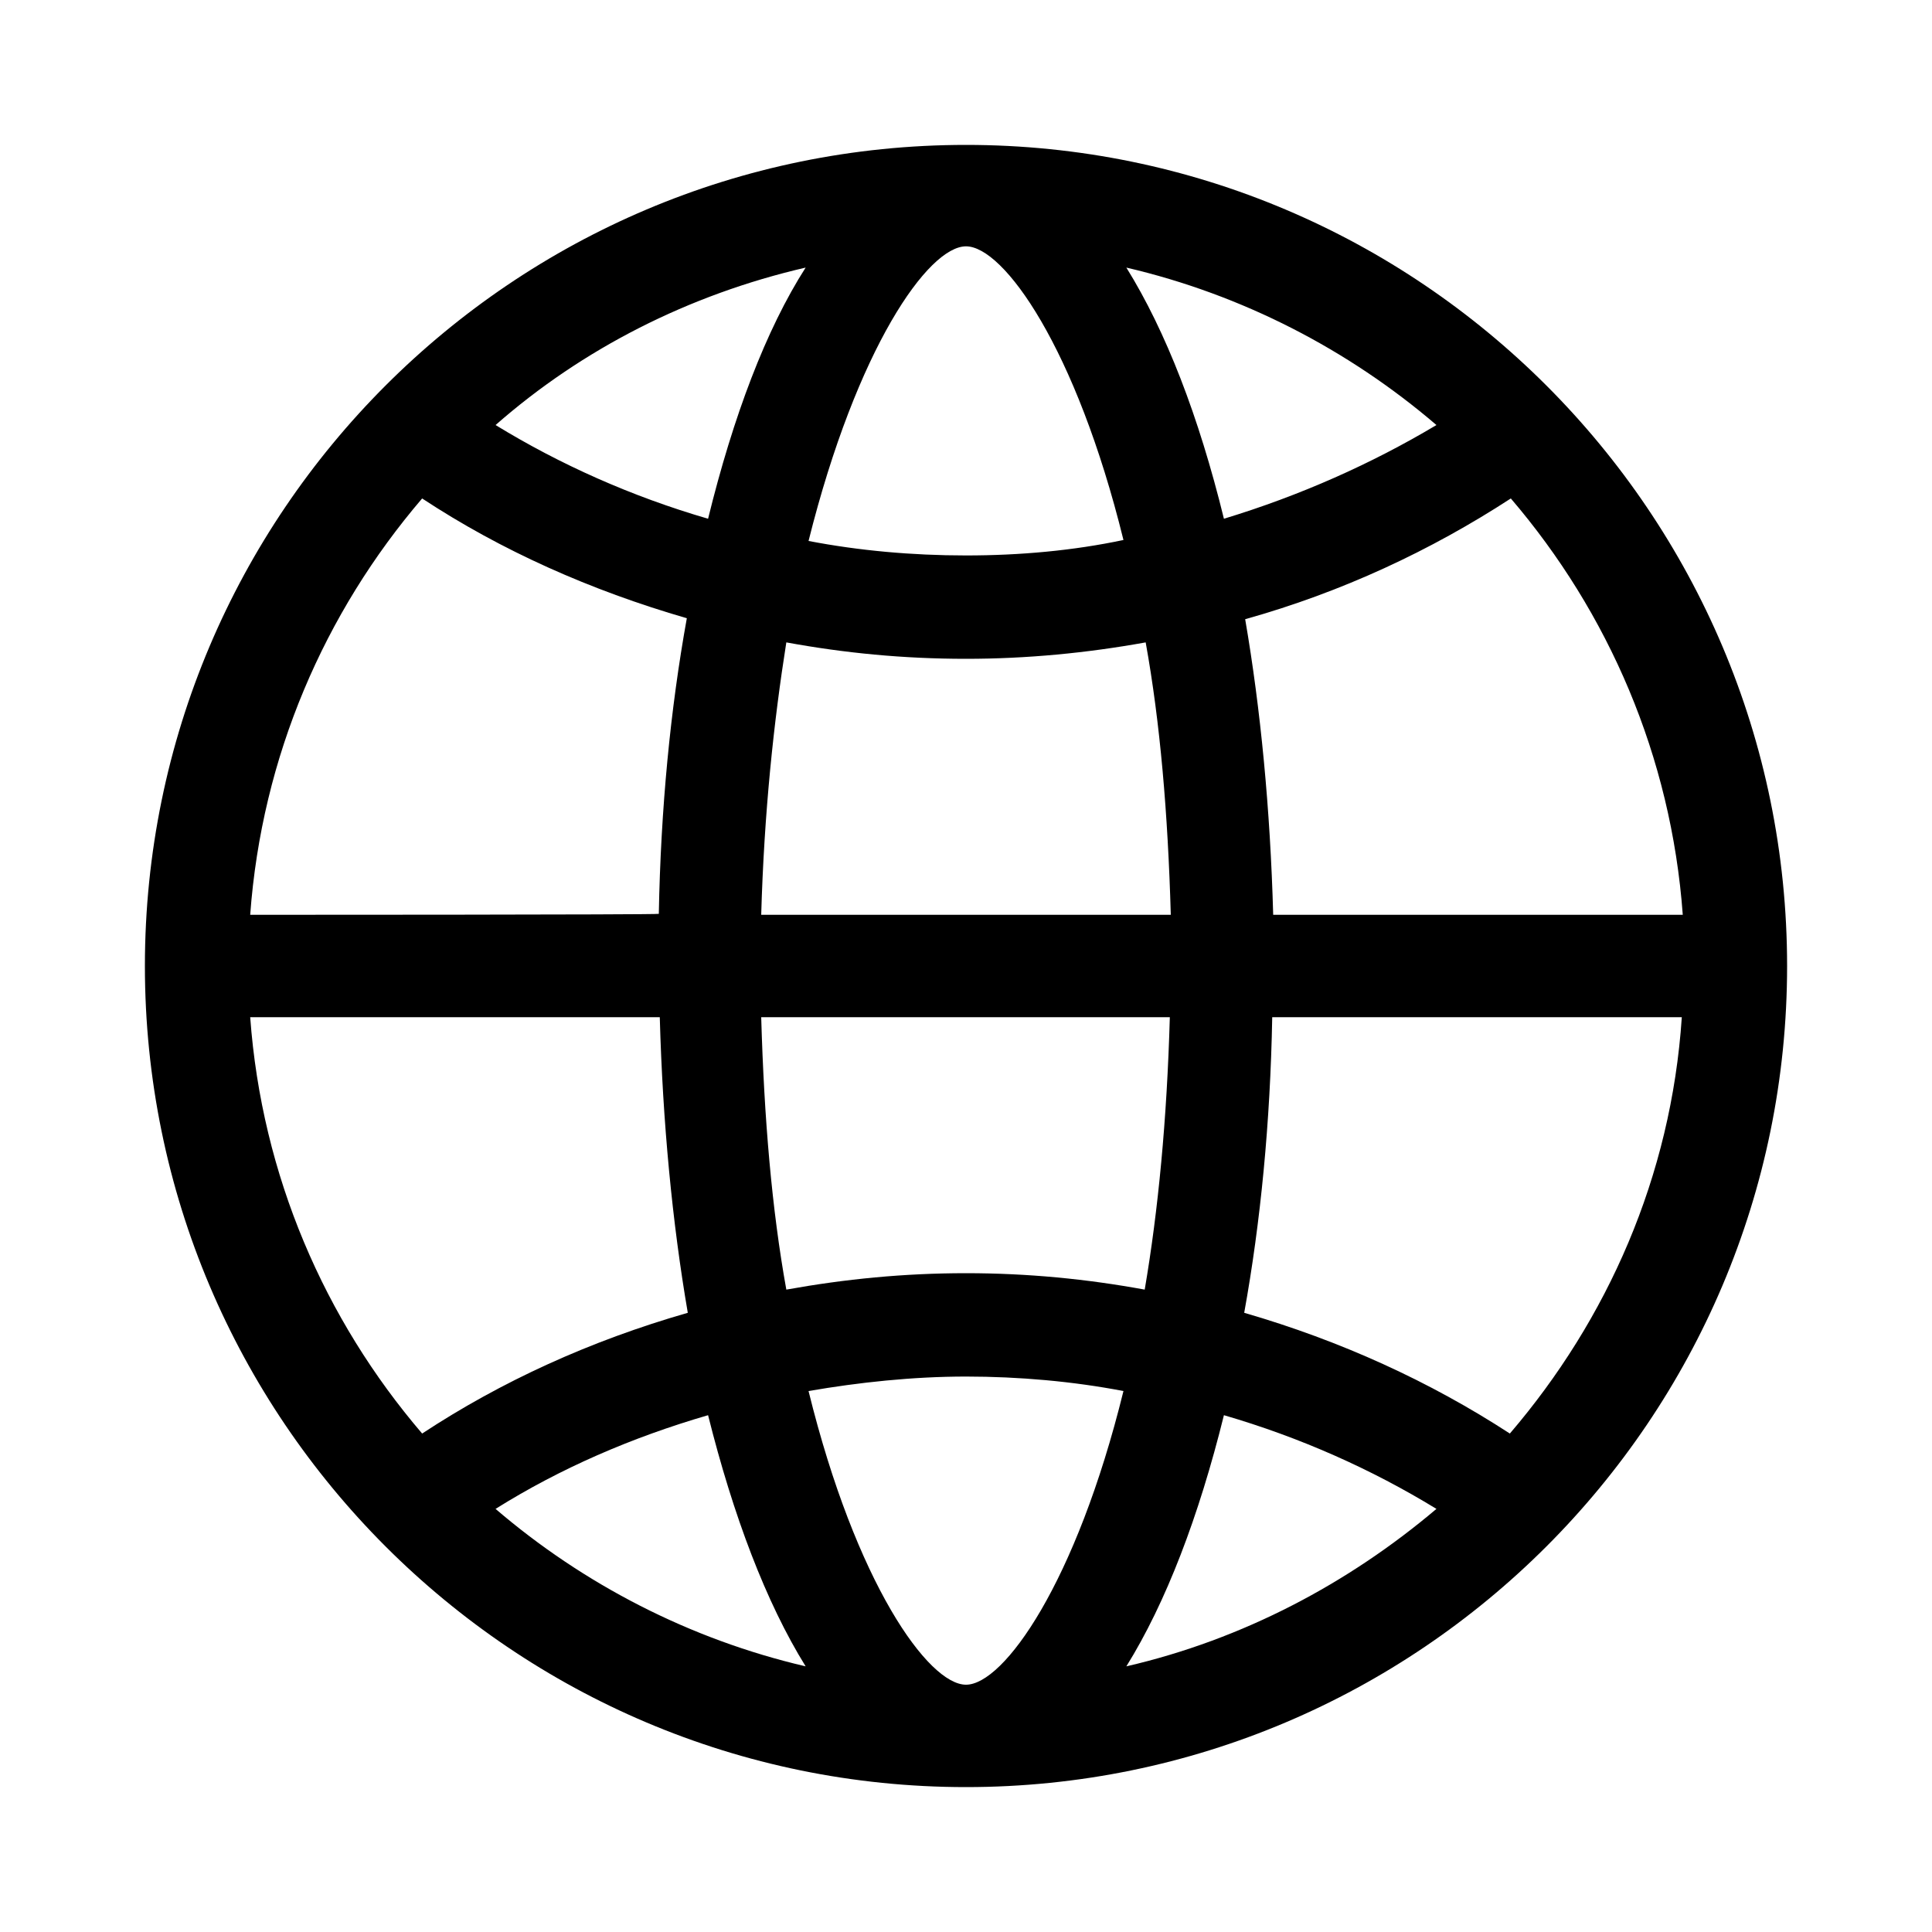 <?xml version="1.0" encoding="utf-8"?>
<!-- Generator: Adobe Illustrator 21.0.0, SVG Export Plug-In . SVG Version: 6.00 Build 0)  -->
<svg version="1.1" id="图层_1" xmlns="http://www.w3.org/2000/svg" xmlns:xlink="http://www.w3.org/1999/xlink" x="0px" y="0px"
	 viewBox="0 0 200 200" style="enable-background:new 0 0 200 200;" xml:space="preserve">
<path d="M100,15c-46.9,0-85,38.1-85,85s38.1,85,85,85s85-38.1,85-85S146.9,15,100,15z M100,57.5c-5.6,0-11.1-0.5-16.3-1.5
	c5-20,12.4-30.5,16.3-30.5s11.4,10.5,16.3,30.4C111.1,57,105.6,57.5,100,57.5z M126.7,53.7c-2.6-10.6-6-19.4-10.1-26
	c12,2.8,23,8.5,32.1,16.3C142,48,134.6,51.3,126.7,53.7z M73.3,53.7c-7.9-2.3-15.3-5.6-22-9.7c9-7.9,20-13.5,32.1-16.3
	C79.3,34.1,75.9,43.1,73.3,53.7z M131.8,94.7c-0.3-10.9-1.3-21.3-2.9-30.6c10-2.8,19.2-7.1,27.5-12.5c10.1,11.8,16.6,26.7,17.8,43.1
	H131.8L131.8,94.7z M25.9,94.7c1.2-16.4,7.7-31.3,17.8-43.1C51.9,57,61.1,61.1,71.1,64c-1.7,9.4-2.7,19.7-2.9,30.6
	C68.2,94.7,25.9,94.7,25.9,94.7z M78.8,94.7c0.3-10.6,1.3-20,2.6-28.2c6,1.1,12.1,1.7,18.6,1.7c6.3,0,12.5-0.6,18.6-1.7
	c1.5,8.3,2.3,17.7,2.6,28.2C121.2,94.7,78.8,94.7,78.8,94.7z M156.3,148.4c-8.3-5.4-17.5-9.6-27.5-12.5c1.7-9.4,2.7-19.7,2.9-30.6
	h42.4C173,121.8,166.4,136.6,156.3,148.4L156.3,148.4z M81.4,133.5c-1.5-8.3-2.3-17.7-2.6-28.2h42.3c-0.3,10.6-1.2,20-2.6,28.2
	c-6-1.1-12.1-1.7-18.5-1.7S87.5,132.4,81.4,133.5L81.4,133.5z M43.7,148.4c-10.1-11.8-16.6-26.7-17.8-43.1h42.4
	c0.3,10.9,1.3,21.3,2.9,30.6C61.1,138.8,51.9,143,43.7,148.4z M100,174.4c-3.9,0-11.4-10.5-16.3-30.4c5.2-0.9,10.8-1.5,16.3-1.5
	s11.1,0.5,16.3,1.5C111.4,163.9,103.9,174.4,100,174.4z M116.6,172.5c4.1-6.6,7.5-15.5,10.1-26c7.9,2.3,15.3,5.6,22,9.7
	C139.6,163.9,128.7,169.7,116.6,172.5z M83.4,172.5c-12-2.8-23-8.5-32.1-16.3c6.7-4.2,14.1-7.4,22-9.7
	C75.9,156.9,79.3,165.9,83.4,172.5z"/>
</svg>
